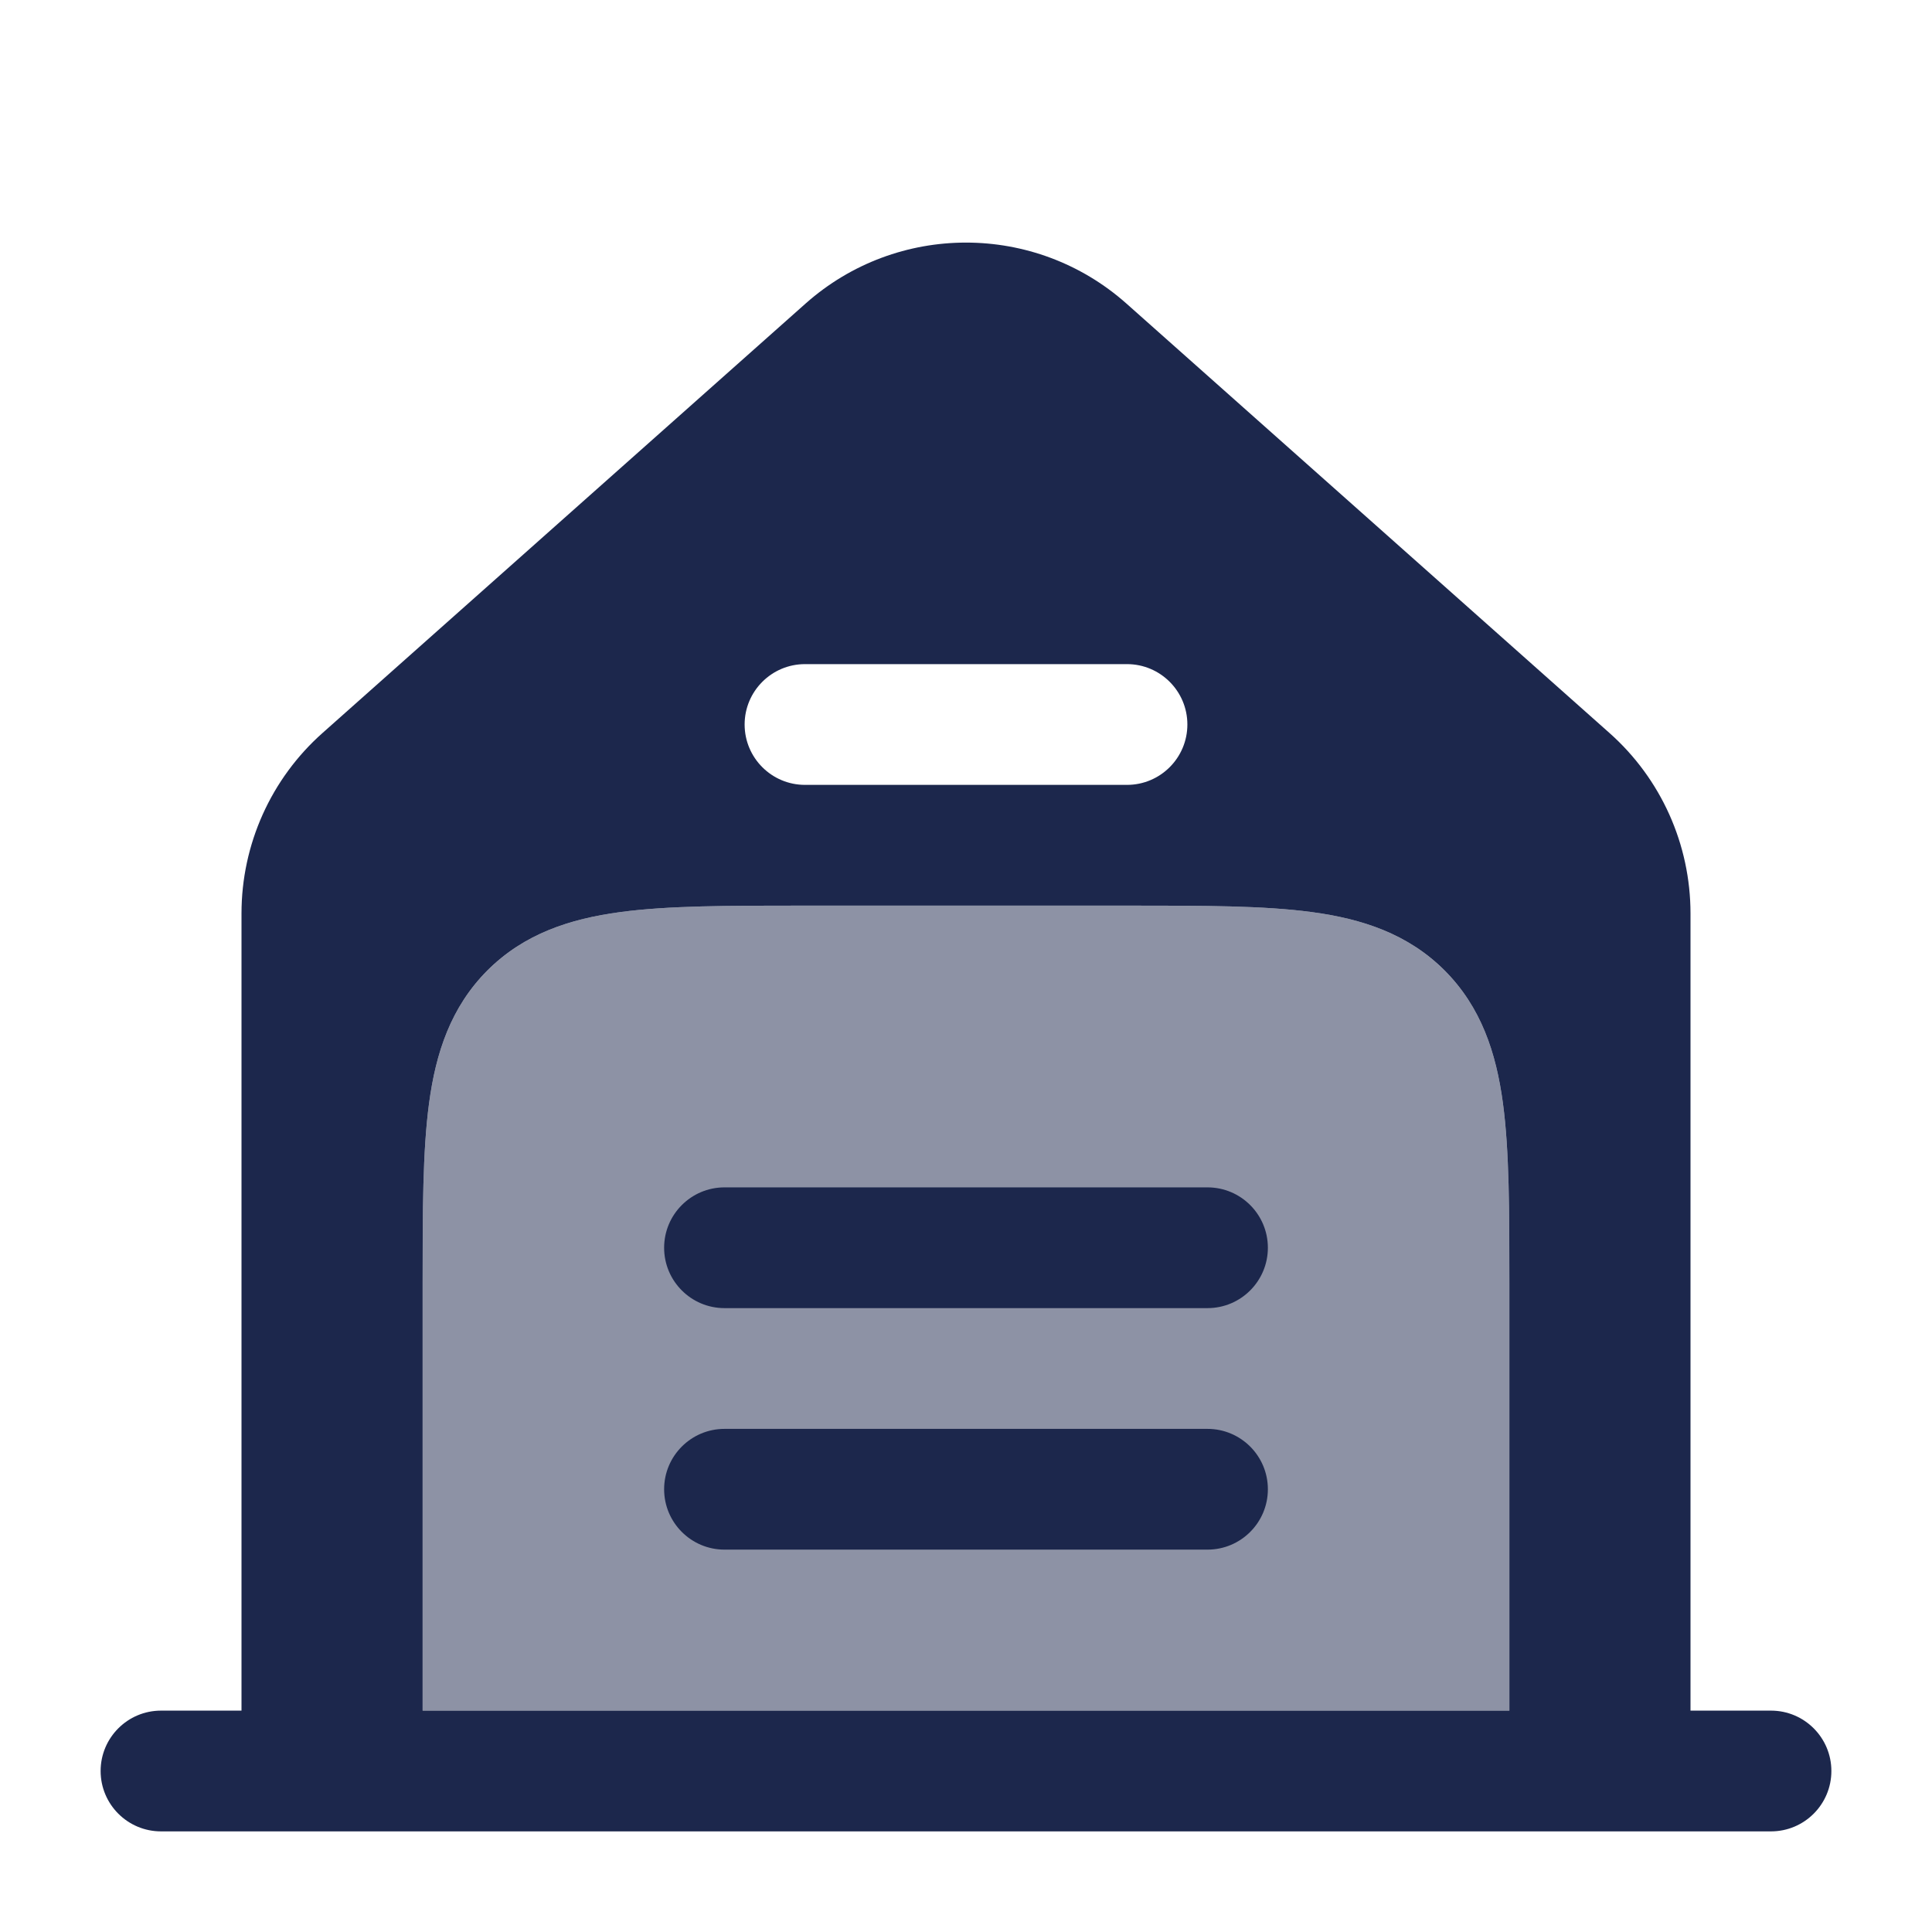 <svg width="24" height="24" viewBox="0 0 24 24" fill="none" xmlns="http://www.w3.org/2000/svg">
<path fill-rule="evenodd" clip-rule="evenodd" d="M10.007 3.771L4.007 9.105C3.366 9.674 3 10.49 3 11.347V21.25H2C1.586 21.25 1.25 21.586 1.25 22C1.25 22.414 1.586 22.75 2 22.75H22C22.414 22.75 22.75 22.414 22.75 22C22.75 21.586 22.414 21.25 22 21.25H21V11.347C21 10.49 20.634 9.674 19.993 9.105L13.993 3.771C12.856 2.761 11.144 2.761 10.007 3.771ZM10 8.25C9.586 8.25 9.25 8.586 9.25 9C9.25 9.414 9.586 9.75 10 9.75H14C14.414 9.75 14.75 9.414 14.75 9C14.75 8.586 14.414 8.25 14 8.25H10ZM14.052 11.25C14.95 11.25 15.7 11.25 16.294 11.33C16.922 11.414 17.489 11.6 17.945 12.055C18.4 12.511 18.586 13.078 18.67 13.705C18.75 14.3 18.75 15.049 18.75 15.948L18.75 21.25H17.25H6.75H5.25L5.25 15.948C5.25 15.049 5.25 14.3 5.33 13.705C5.414 13.078 5.6 12.511 6.055 12.055C6.511 11.6 7.078 11.414 7.706 11.33C8.3 11.25 9.05 11.25 9.948 11.25H14.052Z" fill="#1C274C"/>
<path opacity="0.5" d="M14.052 11.25H9.948H9.948C9.05 11.25 8.3 11.25 7.706 11.33C7.078 11.414 6.511 11.6 6.055 12.056C5.6 12.511 5.414 13.078 5.33 13.706C5.25 14.3 5.25 15.05 5.25 15.948V15.948L5.25 21.25H18.75L18.75 15.948C18.75 15.05 18.75 14.3 18.67 13.706C18.586 13.078 18.4 12.511 17.945 12.056C17.489 11.6 16.922 11.414 16.294 11.33C15.7 11.25 14.95 11.25 14.052 11.25H14.052Z" fill="#1C274C"/>
<path d="M9 14.75C8.586 14.75 8.25 15.086 8.25 15.5C8.25 15.914 8.586 16.25 9 16.25H15C15.414 16.25 15.75 15.914 15.75 15.5C15.75 15.086 15.414 14.75 15 14.75H9Z" fill="#1C274C"/>
<path d="M9 17.75C8.586 17.75 8.25 18.086 8.25 18.5C8.25 18.914 8.586 19.25 9 19.25H15C15.414 19.25 15.75 18.914 15.75 18.5C15.75 18.086 15.414 17.75 15 17.75H9Z" fill="#1C274C"/>
</svg>
